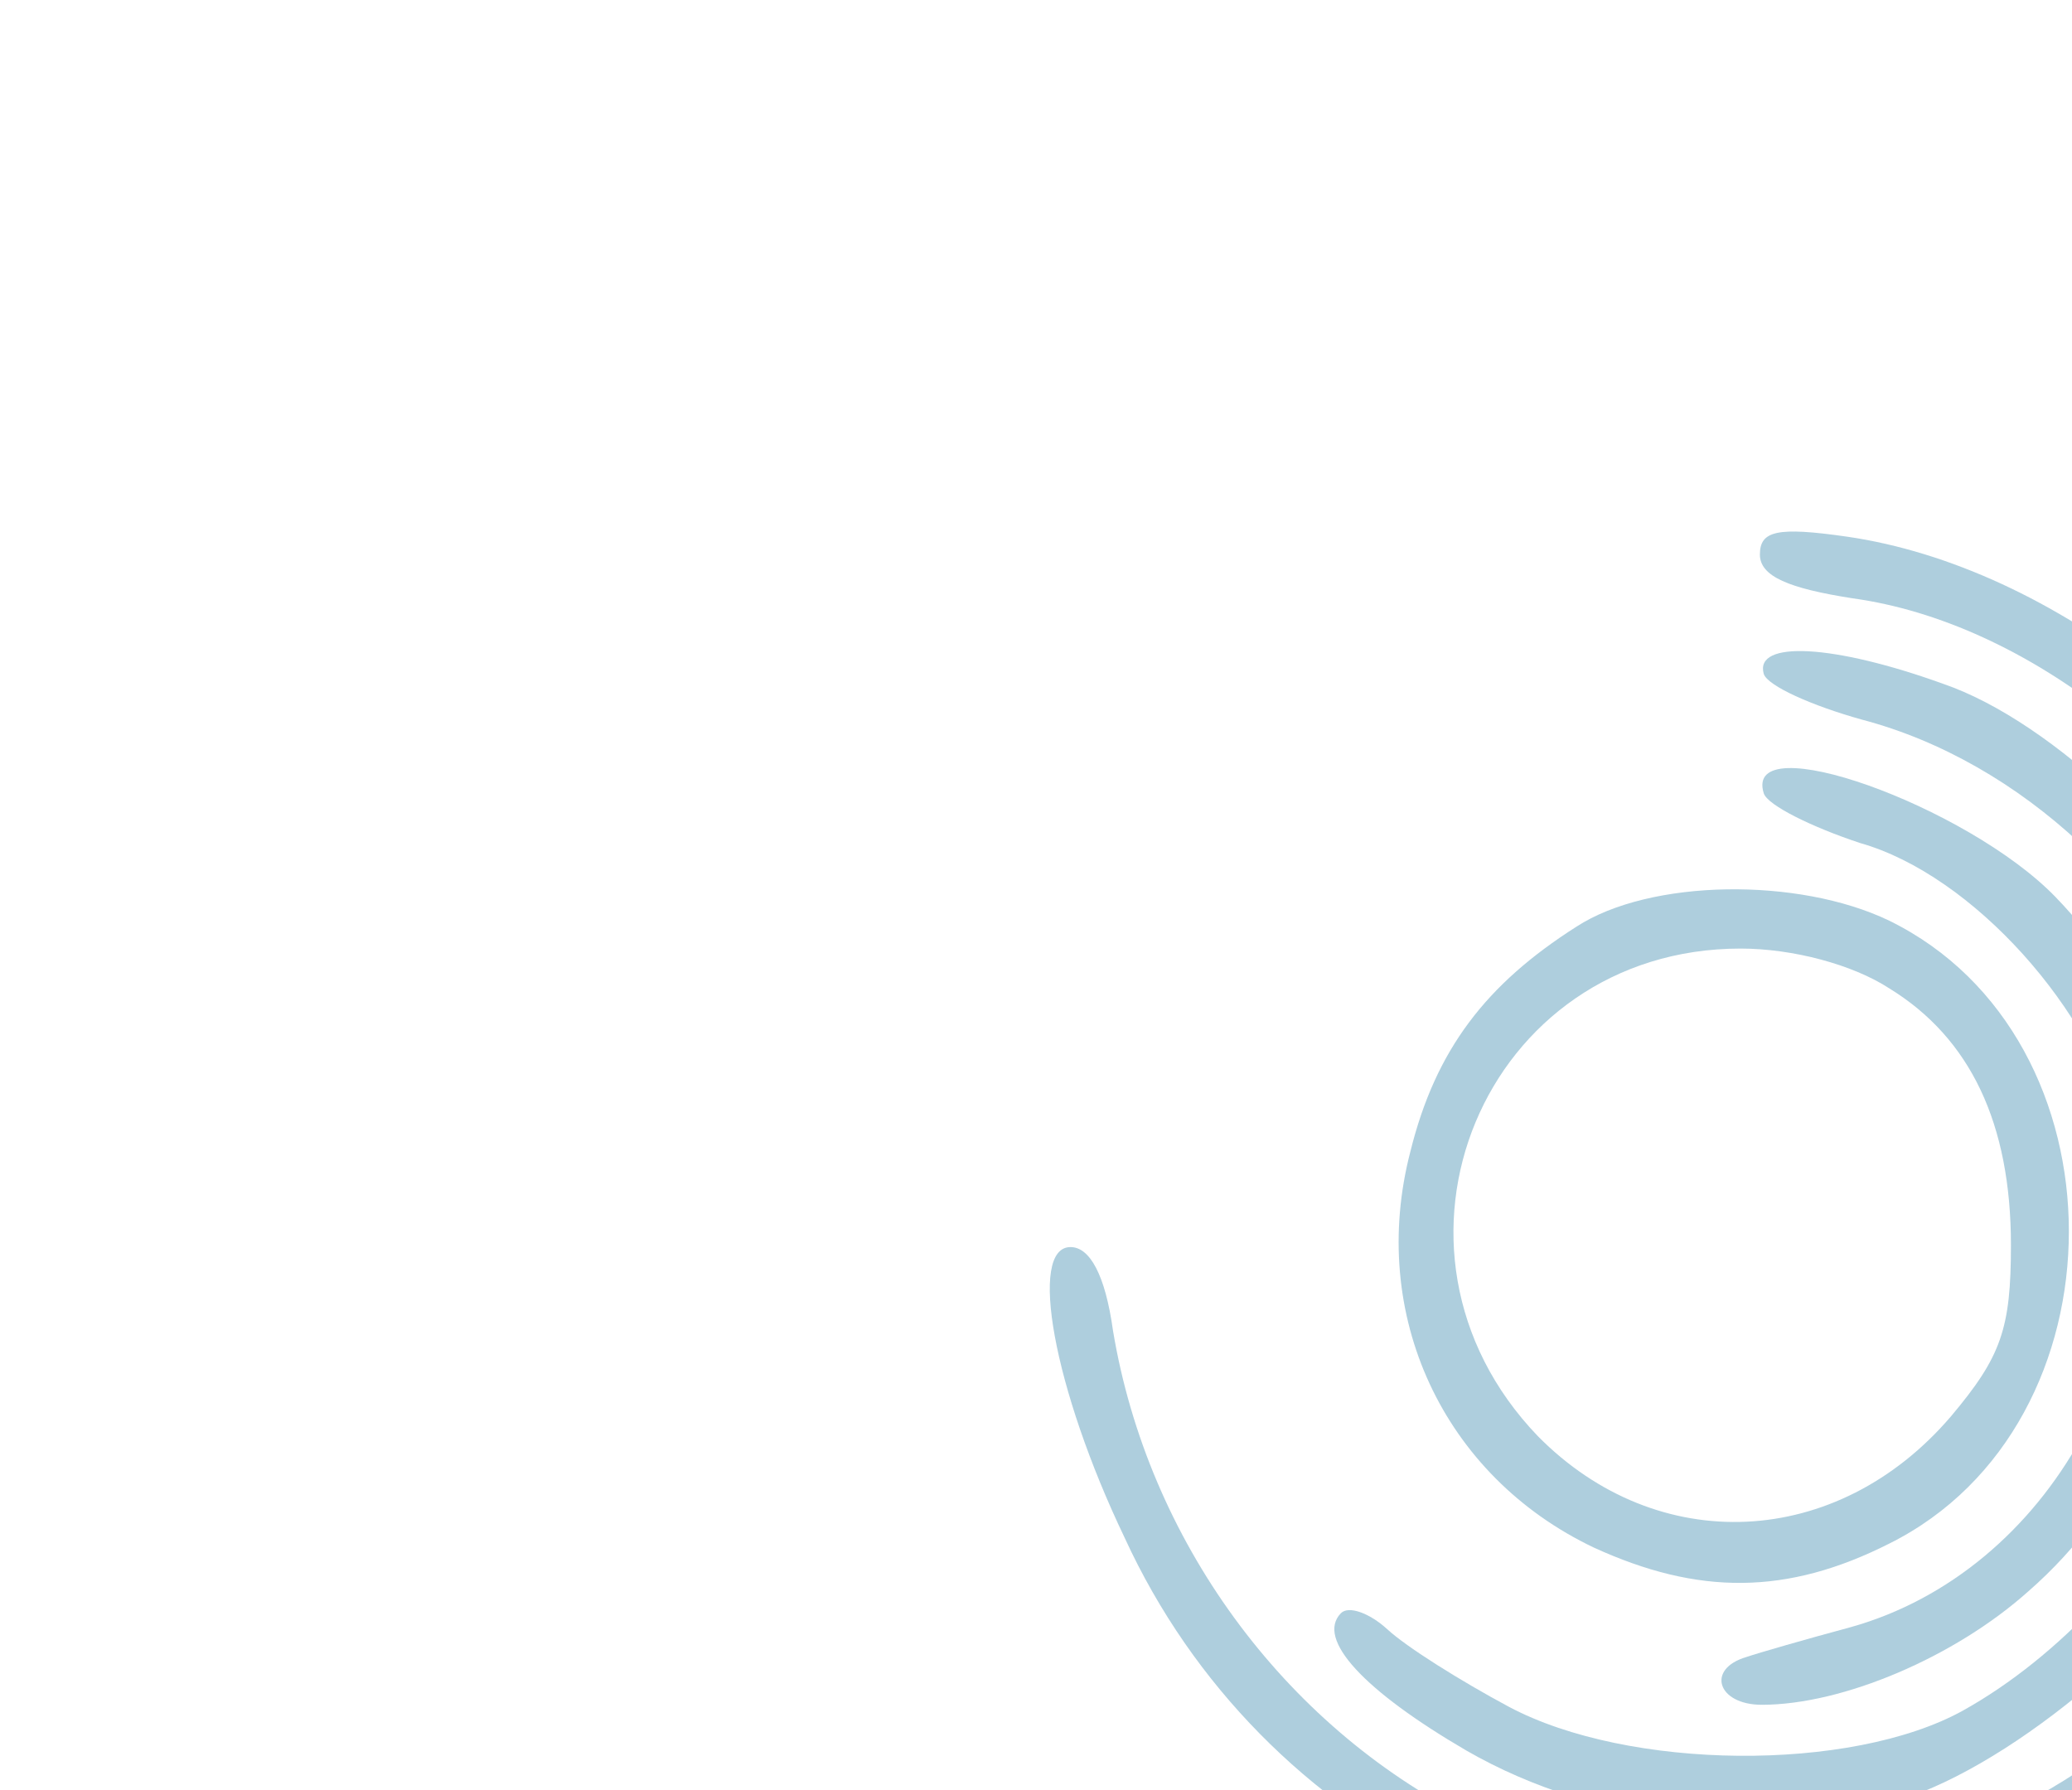 <svg width="853" height="737" viewBox="0 0 853 737" fill="none" xmlns="http://www.w3.org/2000/svg">
<path d="M724.515 228.318C724.515 237.331 736.44 242.247 762.674 246.344C834.222 256.176 909.744 315.17 948.698 393.009C971.752 439.712 977.317 538.035 959.827 592.112C938.363 658.48 894.64 710.1 832.632 742.874C783.343 769.093 771.419 771.551 713.386 771.551C659.327 771.551 641.838 767.455 604.474 748.609C528.157 710.1 472.509 633.9 458.199 547.867C455.019 524.925 448.66 513.454 440.71 513.454C423.22 513.454 433.555 571.628 462.969 633.08C519.412 755.984 654.558 821.532 779.368 788.758C865.226 765.816 927.234 714.196 971.752 628.164C988.446 596.209 990.831 580.641 990.831 509.357C990.036 442.99 986.857 420.048 972.547 388.093C935.978 304.518 845.351 233.234 760.289 220.944C731.67 216.847 724.515 218.486 724.515 228.318Z" fill="#006494" fill-opacity="0.32"/>
<path d="M726.105 277.48C727.695 282.396 745.98 290.589 766.649 296.325C831.837 313.531 890.665 368.428 914.514 433.977C929.618 474.125 924.849 559.338 906.564 597.848C885.1 642.093 847.736 682.242 807.988 704.364C761.879 729.764 670.457 728.945 621.169 702.725C601.294 692.074 579.035 678.145 571.085 670.771C563.931 664.216 555.186 660.938 552.006 664.216C541.671 674.867 561.546 696.171 603.679 720.751C657.738 751.887 728.49 759.261 786.523 739.596C835.017 722.39 900.999 665.035 925.644 616.693C949.493 569.99 950.288 451.183 927.234 402.841C903.384 352.86 845.351 297.144 800.038 281.576C754.724 265.189 722.13 263.551 726.105 277.48Z" fill="#006494" fill-opacity="0.32"/>
<path d="M726.105 326.641C727.695 331.557 745.98 340.57 765.854 347.125C811.962 360.234 862.046 415.951 873.97 466.751C895.435 553.603 843.761 647.009 761.879 669.951C743.595 674.867 723.72 680.603 718.951 682.242C702.256 687.158 707.026 701.906 725.31 701.906C758.699 701.906 804.808 682.242 835.017 655.203C917.694 583.099 922.464 447.906 846.146 369.247C809.578 331.557 717.361 298.783 726.105 326.641Z" fill="#006494" fill-opacity="0.32"/>
<path d="M648.993 381.538C611.629 405.299 590.96 432.338 580.625 474.125C563.136 541.312 594.14 607.68 656.148 637.177C699.076 656.841 735.645 656.841 777.779 635.538C876.355 586.377 876.355 427.422 777.779 379.08C740.415 361.054 679.202 361.873 648.993 381.538ZM777.779 406.938C811.167 427.422 827.862 462.654 827.862 512.635C827.862 547.048 823.887 558.519 803.218 583.099C756.314 637.996 682.382 641.274 633.093 591.293C559.161 514.273 610.834 390.551 716.566 390.551C738.03 390.551 762.674 397.106 777.779 406.938Z" fill="#006494" fill-opacity="0.32"/>
</svg>
